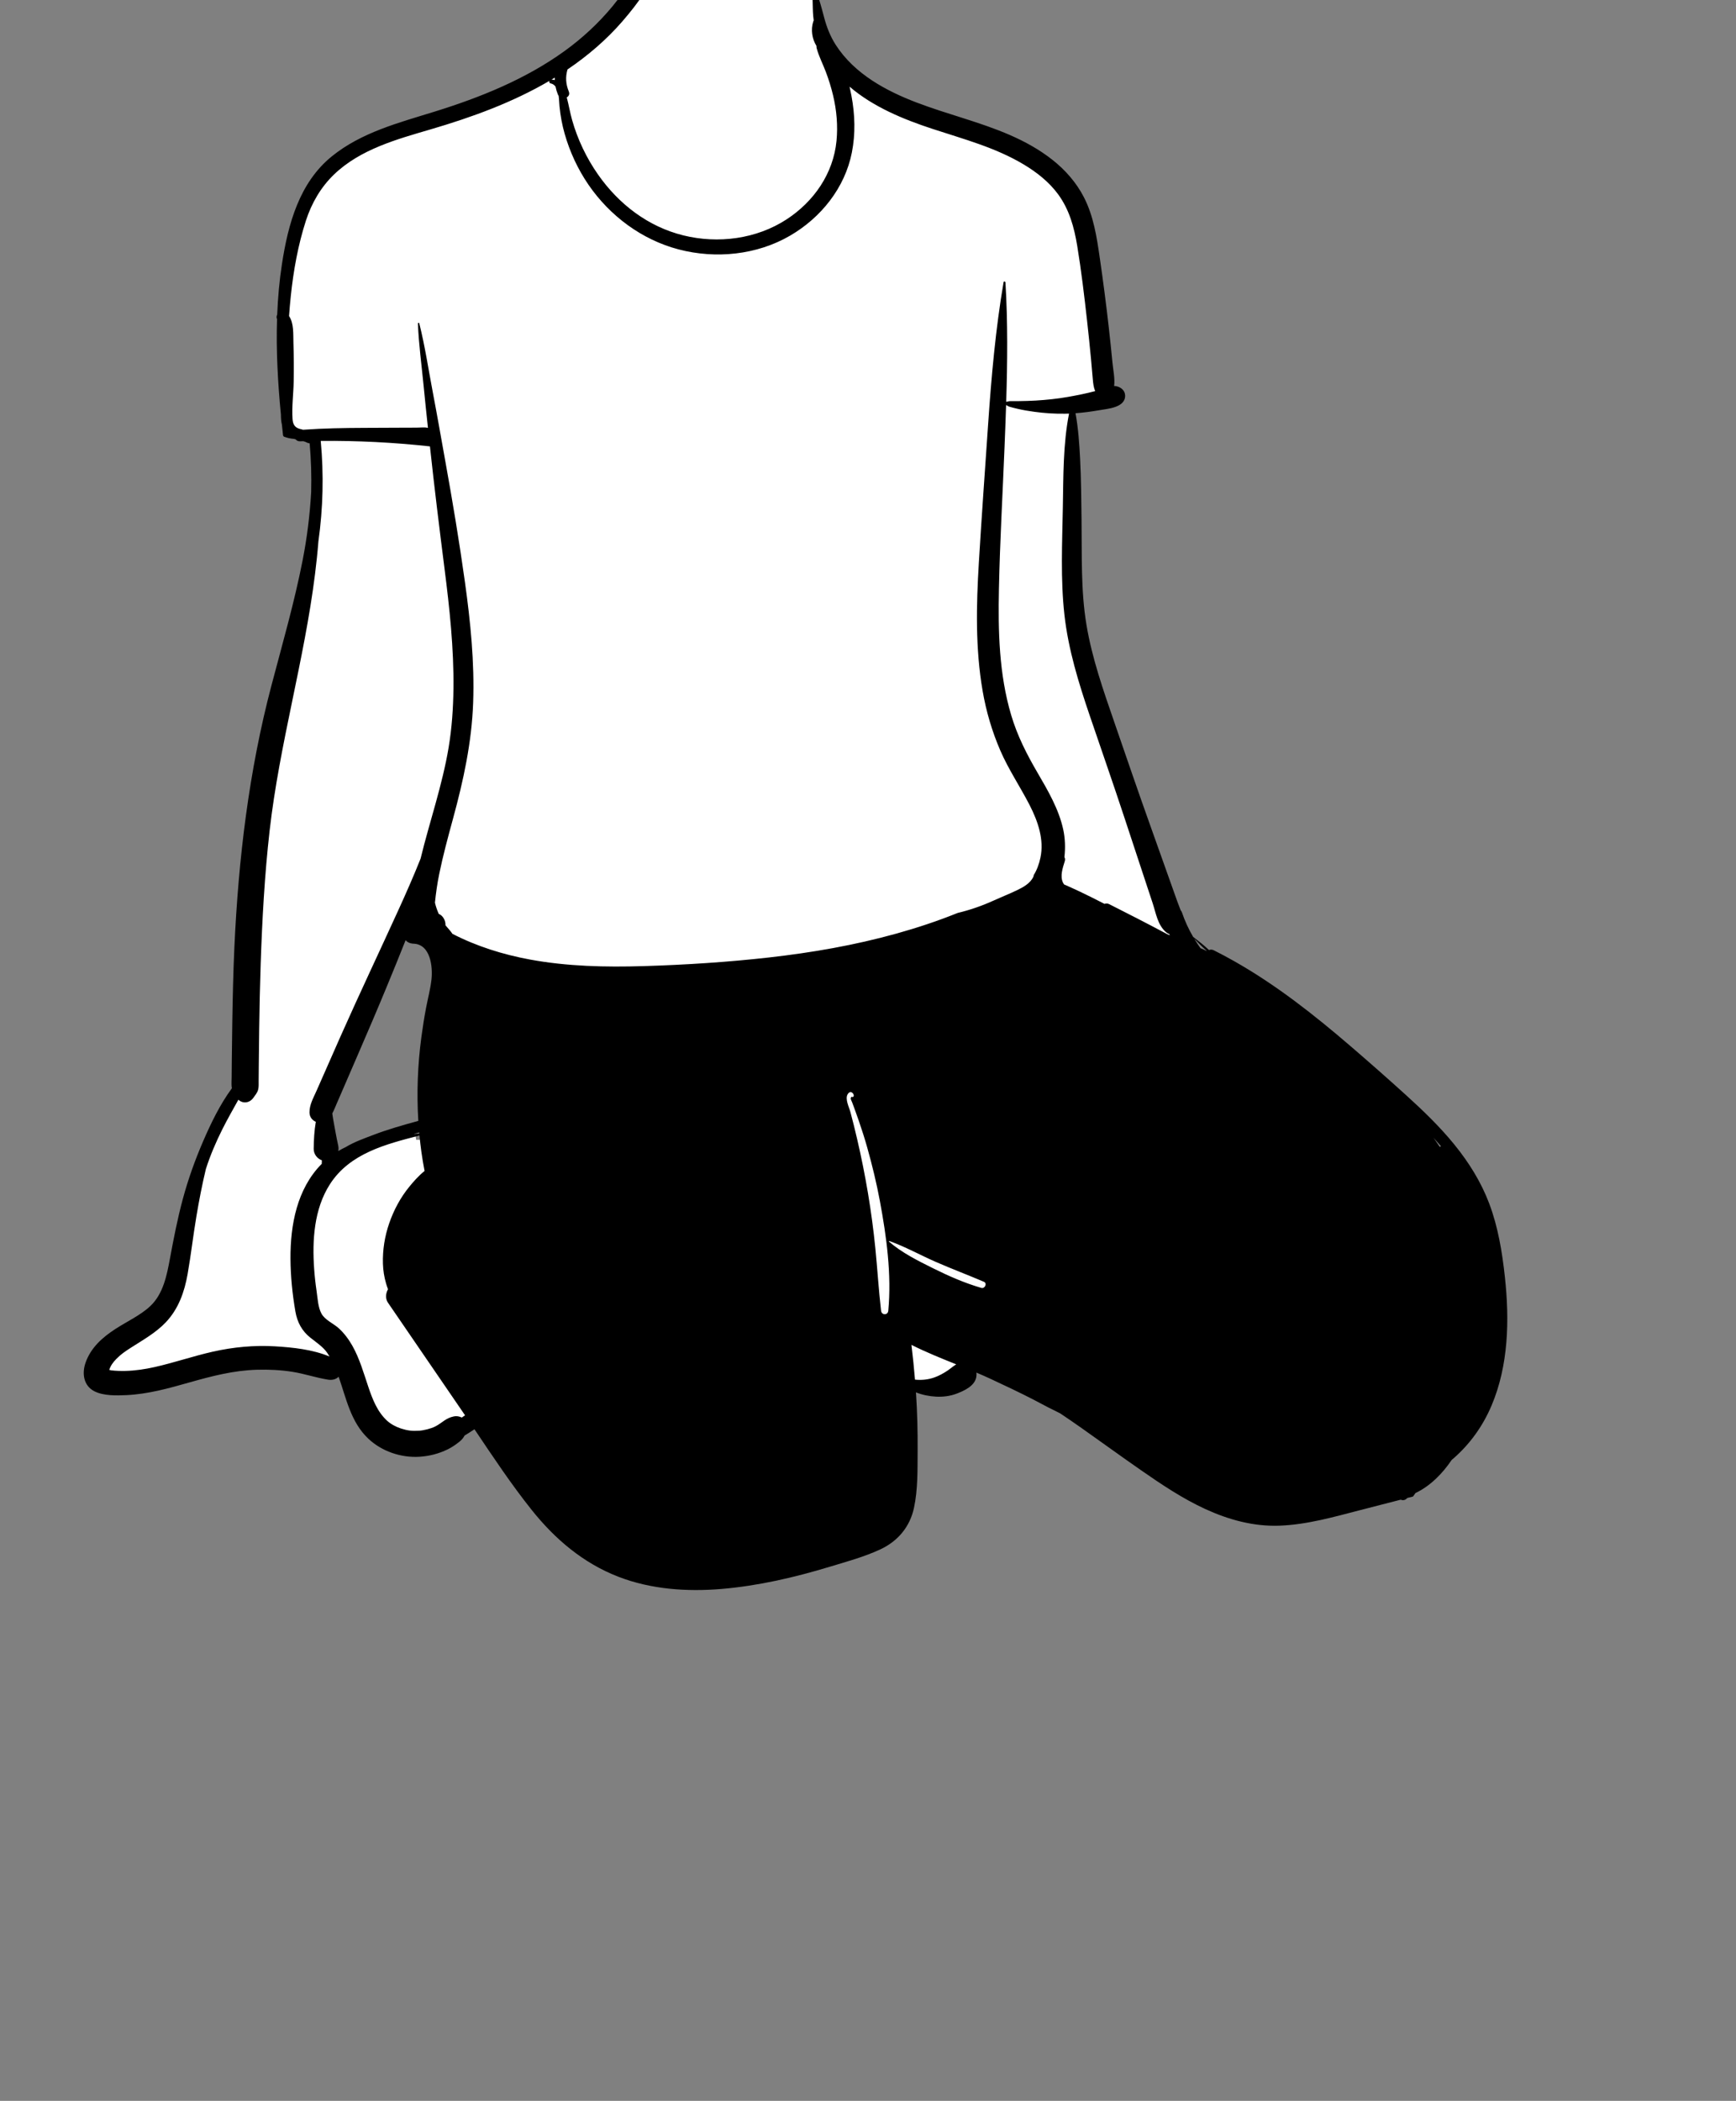 <?xml version="1.0" encoding="UTF-8"?>
<svg width="1534px" height="1856px" viewBox="0 0 1534 1856" version="1.1" xmlns="http://www.w3.org/2000/svg" xmlns:xlink="http://www.w3.org/1999/xlink">
    <rect x="0" y="0" width="1534" height="1856" fill="#808080" stroke="none"/>
    <!-- Generator: Sketch 62 (91390) - https://sketch.com -->
    <title>pose/sitting/hands_back-2</title>
    <desc>Created with Sketch.</desc>
    <g id="pose/sitting/hands_back-2" stroke="none" stroke-width="1" fill="none" fill-rule="evenodd">
        <path d="M354.445,827.795 C334.598,877.371 310.841,933.646 288.985,981.938 C290.735,997.239 297.304,1012.886 292.164,1028.209 C314.817,1013.474 340.286,1004.223 366.283,997.23 L367.745,1007.022 C370.639,1006.928 375.853,1006.878 378.784,1006.838 C378.327,1002.943 377.709,995.999 377.429,992.075 L377.42,992.078 C373.794,949.881 380.568,906.68 388.841,865.442 C390.859,850.563 385.934,827.448 367.181,827.067 C364.393,827.491 359.802,819.951 358.111,818.49 L354.445,827.795 Z M616.718,1398.112 C522.234,1403.409 468.209,1326.099 422.529,1253.769 C417.72,1256.955 412.392,1260.518 407.536,1263.398 C400.064,1275.404 384.855,1279.044 371.725,1280.375 C324.927,1282.768 314.903,1240.743 303.285,1204.592 C301.072,1206.144 296.123,1214.047 292.401,1212.313 C271.386,1207.655 250.926,1202.086 228.646,1203.477 C203.075,1198.018 70.565,1256.382 82.795,1205.483 C88.768,1183.348 121.643,1172.86 138.575,1157.58 C163.197,1129.567 157.201,1093.526 168.963,1060.168 C178.742,1026.703 190.168,995.176 211.313,964.414 C213.222,849.431 217.528,708.703 247.293,606.444 C266.271,534.679 289.782,460.484 280.745,385.178 L275.612,385.041 C273.367,383.768 269.916,382.808 267.161,383.231 C264.837,380.662 260.529,381.443 257.371,380.403 C251.679,327.214 249.484,281.69 256.707,233.437 C263.416,153.763 313.694,121.173 387.129,103.82 C467.831,77.349 522.589,50.37 564.402,-15.453 C572.31,-28.811 577.116,-44.627 587.652,-55.89 C613.815,-89.004 689.058,-83.545 708.49,-48.678 C716.976,-28.281 717.706,-4.475 724.161,16.73 C749.538,106.794 866.255,96.186 928.047,145.43 C955.248,165.602 964.013,196.746 967.539,228.447 C971.983,268.312 980.471,306.698 979.382,346.32 C982.221,346.858 988.719,344.836 989.82,348.905 C987.235,357.464 954.1,357.434 944.859,358.948 C957.014,423.313 945.991,487.946 955.76,552.516 C970.819,625.062 1000.449,692.436 1023.719,762.521 C1032.675,785.683 1038.672,810.512 1051.994,831.605 L1051.754,831.789 C1053.861,835.287 1056.171,838.69 1058.57,841.968 C1061.038,842.858 1063.612,844.308 1066.049,845.199 L1066.591,844.285 L1067.907,846.052 L1071.773,844.419 C1077.452,847.258 1083.62,850.546 1089.678,854.003 C1164.134,899.187 1212.858,945.036 1271.234,1001.811 L1263.489,1008.093 C1266.308,1012.017 1269.723,1017.21 1272.462,1021.346 C1274.748,1019.327 1279.628,1015.93 1282.44,1014.763 C1332.214,1073.933 1338.3,1176.499 1314.058,1238.85 C1306.347,1257.534 1294.148,1272.873 1279.415,1285.795 C1273.331,1294.941 1262.396,1307.573 1248.423,1313.639 C1248.423,1313.639 1246.661,1316.133 1246.602,1316.217 C1245.856,1316.318 1241.28,1317.368 1241.012,1318.434 C1203.818,1324.705 1166.521,1341.075 1127.979,1341.312 C1065.117,1340.764 1011.101,1289.726 960.682,1256.02 C928.789,1233.274 891.626,1217.649 857.186,1202.442 C859.754,1215.552 859.024,1220.049 844.77,1225.006 C832.073,1230.059 816.799,1226.108 804.987,1220.556 C805.295,1242.286 807.027,1263.986 806.429,1287.161 C806.425,1315.215 807.361,1349.709 777.132,1362.66 C725.657,1382.937 667.495,1397.502 616.718,1398.112 L616.718,1398.112 Z" id="🎨-Background" fill="#FFFFFF"></path>
        <path d="M1272.263,1013.251 C1270.473,1010.551 1268.643,1007.881 1266.763,1005.241 C1268.983,1007.651 1271.173,1010.101 1273.303,1012.581 C1272.933,1012.771 1272.583,1013.001 1272.263,1013.251 M1065.133,839.681 C1064.783,839.421 1064.393,839.191 1063.943,839.011 C1062.903,838.581 1061.863,838.131 1060.823,837.701 C1058.853,834.971 1057.003,832.171 1055.273,829.311 C1058.893,833.091 1062.563,836.761 1066.523,840.201 C1066.063,840.031 1065.593,839.861 1065.133,839.681 M1031.043,825.091 C1014.163,816.101 997.153,807.351 980.103,798.771 C978.633,798.031 977.203,798.051 975.993,798.541 C968.663,794.771 961.293,791.051 953.843,787.521 C949.313,785.381 944.743,783.361 940.193,781.321 C939.843,780.801 939.523,780.261 939.253,779.681 C936.523,773.851 939.113,766.611 940.873,760.881 C941.323,759.441 941.133,758.191 940.563,757.211 C941.523,748.841 941.163,740.421 939.513,732.831 C935.593,714.751 925.903,698.271 916.683,682.461 C907.213,666.231 898.913,649.931 893.543,631.861 C882.753,595.591 881.923,557.621 882.703,520.091 C883.563,478.401 885.973,436.721 887.643,395.061 C888.143,382.641 888.633,370.221 889.033,357.791 C890.003,358.371 890.783,358.971 892.233,359.401 C894.593,360.091 897.003,360.661 899.393,361.221 C904.163,362.341 909.003,363.121 913.853,363.791 C922.973,365.051 932.063,365.621 941.263,365.491 C942.393,365.471 943.523,365.441 944.643,365.401 C939.323,392.391 939.663,420.971 939.173,448.251 C938.593,479.801 937.053,511.661 940.563,543.101 C943.993,573.831 953.073,603.171 962.983,632.341 C973.183,662.361 983.683,692.291 993.593,722.401 C999.183,739.391 1004.793,756.381 1010.413,773.361 C1013.113,781.541 1015.823,789.721 1018.523,797.891 C1021.483,806.841 1022.963,817.371 1030.463,823.631 C1031.293,824.321 1032.223,824.851 1033.223,825.221 C1033.393,825.571 1033.553,825.911 1033.733,826.261 C1032.833,825.871 1031.943,825.481 1031.043,825.091 M919.343,757.851 C918.163,763.381 916.163,768.851 913.433,773.101 C913.433,773.581 913.333,774.091 913.093,774.611 C910.373,780.541 903.873,783.991 898.253,786.661 C891.483,789.881 884.493,792.651 877.663,795.751 C867.443,800.381 856.963,803.981 846.223,806.551 C846.023,806.631 845.823,806.721 845.613,806.801 C828.123,813.821 810.213,819.751 792.053,824.801 C755.253,835.051 717.483,841.601 679.543,845.881 C642.793,850.021 605.773,852.391 568.813,853.511 C535.263,854.541 501.183,853.801 468.103,847.671 C444.413,843.281 421.133,836.021 399.783,824.991 C398.063,822.291 395.653,819.981 393.633,817.451 C393.883,813.381 391.423,808.841 387.703,807.401 C386.263,804.191 385.133,800.851 384.333,797.421 C385.203,789.021 386.373,780.661 388.083,772.261 C391.453,755.801 395.853,739.571 400.273,723.371 C409.493,689.561 416.863,655.861 418.093,620.711 C419.343,585.111 415.763,549.631 410.863,514.421 C405.893,478.671 399.923,443.051 393.513,407.541 C389.873,387.351 386.363,367.121 382.513,346.961 C378.623,326.571 375.553,305.781 370.483,285.641 C370.323,284.991 369.263,285.111 369.293,285.811 C369.993,303.911 372.493,322.051 374.243,340.081 C375.473,352.731 376.803,365.361 378.153,377.991 C375.413,377.361 372.453,377.731 369.253,377.791 C364.003,377.901 358.753,377.841 353.503,377.871 C343.013,377.911 332.513,377.961 322.013,378.011 C303.963,378.091 285.843,378.361 267.823,379.661 C266.713,379.391 265.593,379.121 264.463,378.781 C260.153,377.481 258.773,374.401 258.493,370.091 C257.763,359.271 259.313,348.051 259.503,337.191 C259.703,325.651 259.633,314.111 259.273,302.581 C259.043,295.031 259.783,285.771 255.423,279.211 C255.843,273.231 256.353,267.251 256.983,261.291 C259.343,238.911 263.373,216.431 270.303,194.981 C275.313,179.481 283.533,165.261 295.353,153.961 C318.543,131.821 350.613,123.061 380.573,114.281 C416.783,103.661 452.863,90.581 485.513,71.421 C485.113,72.291 485.363,73.431 486.543,73.671 C488.443,74.061 489.843,75.091 490.883,76.501 C491.343,78.841 492.023,81.151 492.943,83.411 C493.133,83.871 493.373,84.281 493.643,84.641 C494.103,88.011 494.153,91.461 494.393,93.891 C495.193,102.131 496.683,110.181 498.943,118.141 C503.493,134.151 510.623,149.541 520.043,163.271 C538.963,190.811 567.213,211.841 599.663,220.341 C632.423,228.911 668.753,225.321 698.203,208.161 C725.443,192.291 746.553,166.021 752.733,134.781 C756.023,118.181 755.493,101.281 752.393,84.701 C751.893,82.041 751.343,79.311 750.723,76.561 C771.493,94.411 798.133,105.361 823.833,113.811 C851.303,122.841 879.463,130.261 904.493,145.231 C916.023,152.121 926.963,160.701 934.973,171.611 C944.913,185.151 949.203,200.911 951.893,217.291 C955.503,239.291 958.133,261.491 960.613,283.641 C961.853,294.781 963.003,305.941 964.053,317.101 C964.603,323.011 965.133,328.921 965.623,334.841 C965.983,339.021 966.383,342.351 967.743,345.521 C959.883,347.621 951.923,349.201 943.903,350.621 C934.433,352.311 924.793,353.291 915.193,353.881 C910.243,354.181 905.283,354.281 900.323,354.361 C897.853,354.401 895.383,354.341 892.913,354.361 C891.503,354.371 890.353,354.751 889.123,355.001 C890.223,319.831 890.583,284.631 888.453,249.511 C888.403,248.621 886.963,248.301 886.803,249.291 C879.763,290.591 876.043,332.501 873.183,374.271 C870.373,415.231 867.423,456.191 864.943,497.181 C862.673,534.841 861.823,572.871 868.253,610.201 C871.393,628.421 876.573,646.091 883.923,663.061 C891.163,679.791 901.393,694.911 909.723,711.081 C917.343,725.891 922.753,742.031 919.343,757.851 M867.151,1137.804 C852.293,1133.493 838.27,1127.306 824.428,1120.434 C811.075,1113.804 796.915,1106.743 785.599,1096.954 C785.355,1096.743 785.614,1096.297 785.919,1096.406 C799.872,1101.389 813.096,1108.783 826.689,1114.74 C840.81,1120.928 855.253,1126.344 869.427,1132.407 C872.565,1133.749 870.272,1138.709 867.151,1137.804 M837.403,1210.791 C833.753,1213.251 829.743,1215.481 825.583,1216.932 C819.933,1218.921 814.213,1219.432 808.523,1218.852 C807.673,1208.602 806.633,1198.352 805.383,1188.131 C818.193,1194.591 831.593,1199.961 844.973,1205.341 C842.323,1206.932 840.043,1209.001 837.403,1210.791 M784.927,1157.979 C784.544,1162.12 779.025,1162.028 778.552,1157.979 C776.408,1139.653 775.335,1121.176 773.494,1102.814 C770.231,1070.253 764.833,1038.205 757.41,1006.34 C755.536,998.293 753.581,990.271 751.419,982.296 C750.298,978.161 746.487,970.899 749.051,966.67 C752.205,961.467 756.566,968.829 753.199,969.248 C752.856,969.29 752.859,968.8 753.124,968.695 C750.506,969.736 752.325,972.092 753.012,973.956 C753.673,975.749 754.352,977.536 755.009,979.331 C756.322,982.918 757.603,986.517 758.848,990.128 C761.545,997.947 764.075,1005.808 766.313,1013.77 C770.688,1029.341 774.534,1045.097 777.493,1061 C783.393,1092.708 787.907,1125.689 784.927,1157.979 M408.043,1252.341 C405.933,1251.251 403.393,1250.861 401.153,1251.311 C393.773,1252.781 390.843,1257.051 384.513,1260.261 C380.793,1262.151 374.363,1263.721 370.463,1263.961 C363.973,1264.352 360.223,1263.901 354.273,1262.011 C349.943,1260.631 345.223,1258.071 342.003,1255.102 C333.433,1247.211 329.203,1236.291 325.453,1225.201 C321.323,1212.971 317.773,1200.321 311.413,1189.011 C308.213,1183.331 304.153,1177.841 299.313,1173.451 C294.713,1169.281 287.303,1166.251 284.173,1160.721 C280.943,1155.021 280.673,1146.761 279.713,1140.351 C278.753,1133.921 278.053,1127.451 277.593,1120.971 C275.803,1095.751 277.483,1068.091 291.523,1046.231 C309.153,1018.801 341.073,1010.841 370.663,1003.161 C371.113,1007.881 371.653,1012.591 372.303,1017.291 C373.093,1023.051 374.053,1028.791 375.163,1034.501 C369.833,1038.761 365.143,1044.201 361.873,1048.181 C353.923,1057.871 347.993,1068.921 343.903,1080.761 C339.963,1092.171 338.023,1104.271 338.373,1116.341 C338.553,1122.341 339.473,1128.191 341.163,1133.951 C341.633,1135.541 342.193,1137.261 342.863,1138.991 C340.773,1142.621 340.383,1147.311 342.813,1150.861 C364.523,1182.571 386.233,1214.272 407.943,1245.981 C408.943,1247.441 409.943,1248.911 410.943,1250.381 C409.963,1251.001 409.003,1251.661 408.043,1252.341 M370.513,1001.551 C369.003,1001.571 367.493,1001.611 365.973,1001.651 C367.453,1001.241 368.933,1000.831 370.413,1000.421 C370.443,1000.801 370.473,1001.171 370.513,1001.551 M369.643,990.261 C356.193,993.941 342.763,997.731 329.733,1002.721 C322.113,1005.641 313.123,1008.781 305.503,1013.391 C303.253,1014.461 301.063,1015.621 298.923,1016.891 C299.223,1015.311 299.213,1013.641 298.833,1011.961 C297.073,1004.091 295.763,996.131 294.293,988.201 C294.133,987.351 293.943,985.631 293.623,983.651 C295.063,981.041 296.143,978.201 297.363,975.371 C299.583,970.241 301.803,965.101 304.033,959.971 C308.213,950.301 312.393,940.631 316.573,930.971 C325.143,911.161 333.673,891.301 341.893,871.341 C347.463,857.801 353.043,844.251 358.413,830.621 C359.903,832.371 362.213,833.571 365.353,833.691 C380.503,834.231 382.513,854.271 381.263,865.401 C380.313,873.871 378.043,882.201 376.453,890.571 C374.833,899.121 373.493,907.711 372.333,916.331 C369.063,940.841 368.123,965.621 369.643,990.261 M242.823,1189.411 C224.473,1188.341 205.993,1190.102 188.073,1194.141 C170.753,1198.041 153.923,1203.871 136.583,1207.751 C128.133,1209.641 119.583,1210.941 110.903,1211.141 C106.733,1211.231 102.523,1211.121 98.373,1210.651 C97.853,1210.591 97.193,1210.411 96.523,1210.241 C97.713,1206.591 99.843,1203.522 102.893,1200.451 C107.133,1196.182 110.703,1193.821 115.973,1190.441 C126.583,1183.641 137.633,1177.481 146.423,1168.281 C157.673,1156.491 163.003,1141.371 165.783,1125.581 C168.763,1108.661 170.683,1091.561 173.543,1074.621 C175.893,1060.631 178.593,1046.641 181.903,1032.821 C185.783,1020.651 190.843,1008.871 196.593,997.411 C201.003,988.631 205.883,980.131 210.643,971.551 C214.623,975.241 220.563,974.561 223.933,969.791 C225.493,967.581 227.343,965.441 228.073,962.781 C228.773,960.251 228.543,957.331 228.563,954.741 C228.603,949.871 228.643,945.001 228.683,940.121 C228.773,930.051 228.883,919.971 229.023,909.901 C229.293,890.401 229.693,870.901 230.353,851.401 C231.683,812.191 233.813,773.001 238.233,734.001 C246.903,657.431 268.923,583.271 278.413,506.831 C279.583,497.431 280.603,487.921 281.353,478.341 C285.483,448.951 286.193,419.121 283.413,389.511 C315.643,389.231 347.863,390.851 379.913,394.361 C383.783,430.371 388.203,466.281 392.773,502.191 C397.253,537.321 401.093,572.751 400.683,608.211 C400.483,625.661 399.293,643.151 396.423,660.371 C393.653,677.011 389.443,693.361 384.963,709.611 C380.463,725.901 375.623,742.111 371.653,758.541 C365.633,773.641 359.083,788.521 352.343,803.311 C335.343,840.621 317.763,877.651 301.113,915.121 C296.313,925.941 291.563,936.781 286.783,947.611 C284.393,953.031 282.003,958.451 279.613,963.861 C276.923,969.961 273.443,975.911 273.473,982.731 C273.493,986.801 275.913,989.751 279.063,991.061 C277.723,998.931 277.283,1006.911 277.193,1014.891 C277.143,1019.651 280.273,1023.571 284.413,1025.101 C284.403,1026.131 284.373,1027.151 284.323,1028.181 C284.263,1028.241 284.203,1028.301 284.143,1028.351 C262.413,1050.331 256.503,1082.201 256.683,1112.011 C256.773,1127.601 258.363,1143.321 261.023,1158.671 C262.653,1168.091 266.763,1175.861 274.303,1181.821 C279.633,1186.031 285.693,1190.102 289.163,1195.221 C289.873,1196.281 290.543,1197.352 291.183,1198.441 C276.283,1192.191 258.493,1190.321 242.823,1189.411 M490.233,68.571 C490.213,69.291 490.213,70.021 490.233,70.741 C489.323,70.491 488.363,70.351 487.303,70.361 C488.293,69.781 489.253,69.161 490.233,68.571 M1329.783,1128.171 C1327.393,1106.191 1323.783,1084.071 1315.953,1063.311 C1308.753,1044.221 1297.983,1026.991 1285.153,1011.201 C1272.243,995.311 1257.443,981.091 1242.293,967.361 C1226.313,952.881 1210.113,938.611 1193.763,924.551 C1161.573,896.871 1127.993,870.371 1091.023,849.411 C1091.013,849.391 1091.003,849.371 1090.983,849.351 C1090.923,849.321 1090.863,849.301 1090.793,849.271 C1084.783,845.871 1078.683,842.591 1072.483,839.501 C1070.973,838.751 1069.523,838.801 1068.293,839.321 C1068.263,839.281 1068.243,839.231 1068.203,839.201 C1063.773,835.051 1059.113,831.351 1054.293,827.671 C1050.303,820.841 1046.963,813.651 1044.413,806.081 C1044.163,805.341 1043.763,804.741 1043.293,804.231 C1042.293,801.491 1041.173,798.771 1040.183,796.041 C1037.483,788.551 1034.843,781.041 1032.173,773.541 C1026.833,758.541 1021.503,743.531 1016.143,728.541 C1005.433,698.571 995.143,668.451 984.763,638.361 C975.013,610.101 965.013,581.721 960.063,552.151 C954.933,521.551 956.103,490.061 955.693,459.161 C955.463,441.321 955.353,423.431 954.433,405.621 C953.733,392.001 952.833,378.421 950.363,365.071 C957.333,364.561 964.273,363.631 971.153,362.441 C978.723,361.121 994.533,360.161 994.203,349.341 C994.073,345.261 990.953,342.421 987.173,341.381 C986.293,341.131 985.403,341.031 984.503,341.021 C985.303,334.201 983.633,326.801 982.983,320.061 C982.003,309.881 980.943,299.701 979.793,289.541 C977.483,269.061 974.823,248.611 971.863,228.211 C969.173,209.691 966.423,191.061 957.763,174.211 C951.183,161.401 941.413,150.251 930.153,141.351 C883.333,104.341 820.003,103.421 770.783,71.201 C758.053,62.861 746.663,52.431 738.433,39.551 C733.733,32.181 730.583,24.241 728.343,15.811 C726.893,10.371 725.533,5.051 723.793,-0.299 C722.083,-5.529 721.603,-9.819 718.373,-14.429 C718.023,-14.929 717.273,-14.749 717.233,-14.129 C716.923,-9.369 717.783,-5.189 718.023,-0.449 C718.263,4.491 718.103,9.361 718.603,14.331 C718.723,15.581 718.873,16.831 719.023,18.071 C718.853,18.371 718.713,18.701 718.603,19.061 C716.313,26.361 717.563,34.271 721.453,40.581 C721.403,41.241 721.453,41.911 721.633,42.581 C723.593,49.871 727.153,56.611 729.813,63.681 C732.333,70.391 734.473,77.251 736.133,84.231 C739.263,97.401 740.483,110.941 739.173,124.441 C736.353,153.381 719.183,178.041 695.143,193.751 C668.453,211.191 634.603,215.531 603.883,207.971 C572.553,200.261 546.643,180.261 528.343,154.051 C518.173,139.491 510.393,123.141 505.543,106.061 C503.683,99.511 502.583,92.631 500.803,86.031 C502.543,85.081 503.593,83.211 502.583,80.751 C499.943,74.311 499.523,67.961 501.473,61.361 C519.243,49.321 535.753,35.241 549.823,19.021 C563.813,2.891 578.313,-16.699 584.353,-37.419 C586.723,-45.559 574.513,-50.999 570.473,-43.269 C566.053,-34.819 562.433,-26.109 557.603,-17.849 C552.753,-9.529 547.203,-1.629 541.053,5.781 C528.813,20.541 514.583,33.721 499.043,44.961 C464.393,70.021 424.343,86.121 383.733,98.711 C352.283,108.461 319.383,116.961 293.273,138.081 C264.483,161.371 254.573,197.991 249.163,233.151 C246.873,248.021 245.543,262.981 244.943,277.991 C244.313,279.191 244.163,280.601 244.803,281.921 C243.913,310.081 245.533,338.361 248.223,366.401 C248.213,369.371 248.433,372.301 249.093,375.081 C249.413,378.171 249.743,381.261 250.083,384.341 C250.163,385.121 250.543,385.651 251.283,385.921 C254.123,386.941 256.963,387.551 259.833,387.741 C260.323,387.911 260.823,388.061 261.323,388.201 C262.123,389.231 263.383,389.921 265.113,389.871 C266.103,389.841 267.093,389.821 268.073,389.791 C269.203,390.111 270.303,390.501 271.343,391.051 C272.123,391.461 272.893,391.641 273.623,391.661 C274.883,405.971 275.323,420.321 274.953,434.631 C273.843,454.781 271.353,474.841 267.423,494.931 C260.133,532.211 249.543,568.831 239.873,605.541 C219.913,681.251 210.683,758.701 207.113,836.801 C206.103,858.871 205.623,880.981 205.263,903.071 C205.083,913.801 204.953,924.521 204.843,935.251 C204.793,940.771 204.743,946.291 204.693,951.821 C204.663,954.401 204.483,957.041 204.653,959.611 C204.693,960.251 204.783,960.841 204.893,961.421 C204.883,961.441 204.873,961.461 204.863,961.491 C194.403,975.741 186.433,992.181 179.453,1008.351 C172.313,1024.871 166.243,1041.851 161.553,1059.231 C156.853,1076.641 153.443,1094.221 150.163,1111.941 C147.423,1126.711 144.243,1143.081 132.843,1153.841 C124.233,1161.961 112.233,1167.432 102.063,1174.022 C90.463,1181.541 80.073,1190.731 75.503,1204.171 C72.323,1213.491 73.863,1224.182 83.283,1229.061 C91.393,1233.261 102.893,1232.941 111.803,1232.531 C130.633,1231.651 148.953,1226.551 166.993,1221.432 C186.823,1215.801 206.473,1210.661 227.193,1210.102 C237.573,1209.821 248.063,1210.311 258.323,1211.932 C268.983,1213.602 279.203,1217.161 289.813,1218.861 C293.343,1219.441 296.873,1218.691 299.223,1216.291 C305.973,1235.371 309.843,1256.161 325.313,1270.871 C337.213,1282.171 354.133,1287.941 370.463,1286.991 C379.273,1286.471 387.633,1284.321 395.573,1280.461 C399.373,1278.611 402.803,1276.221 406.093,1273.571 C408.113,1271.951 409.523,1270.201 410.503,1268.261 C413.463,1266.461 416.383,1264.602 419.263,1262.691 C435.553,1286.911 451.743,1311.331 469.933,1334.102 C490.513,1359.861 515.363,1380.932 546.333,1392.951 C575.203,1404.151 607.143,1406.361 637.773,1403.751 C670.093,1400.991 701.853,1393.641 732.843,1384.261 C747.983,1379.682 763.703,1375.451 778.063,1368.721 C793.393,1361.541 804.003,1348.901 807.603,1332.261 C811.143,1315.901 810.723,1298.411 810.843,1281.761 C810.963,1264.581 810.543,1247.361 809.383,1230.221 C809.373,1230.171 809.373,1230.131 809.373,1230.081 C815.013,1232.361 821.143,1233.571 827.193,1233.881 C833.273,1234.191 839.593,1233.421 845.293,1231.241 C852.093,1228.651 861.493,1224.381 862.733,1216.291 C862.923,1215.111 862.933,1213.861 862.783,1212.631 C866.923,1214.381 871.043,1216.182 875.103,1218.071 C887.823,1223.971 900.503,1229.991 912.983,1236.381 C919.223,1239.571 925.353,1243.081 931.693,1246.071 C933.393,1246.871 935.103,1247.761 936.833,1248.661 C943.143,1252.871 949.393,1257.171 955.613,1261.551 C973.203,1273.941 990.583,1286.621 1008.253,1298.881 C1026.423,1311.491 1044.943,1323.941 1065.093,1333.182 C1085.773,1342.671 1107.753,1348.711 1130.663,1347.861 C1155.113,1346.961 1178.943,1340.051 1202.483,1333.981 C1214.243,1330.961 1226.003,1327.932 1237.763,1324.901 C1239.403,1325.631 1241.393,1325.522 1243.053,1323.891 C1243.213,1323.731 1243.373,1323.571 1243.533,1323.411 C1245.223,1322.981 1246.913,1322.541 1248.603,1322.111 C1249.343,1321.091 1250.063,1320.051 1250.793,1319.022 C1263.723,1312.921 1274.553,1301.951 1282.773,1289.781 C1283.393,1289.251 1284.023,1288.741 1284.633,1288.201 C1299.173,1275.441 1310.413,1259.611 1317.963,1241.821 C1333.053,1206.261 1333.893,1166.051 1329.783,1128.171" id="🖍-Ink" fill="#000000"></path>
    </g>
</svg>